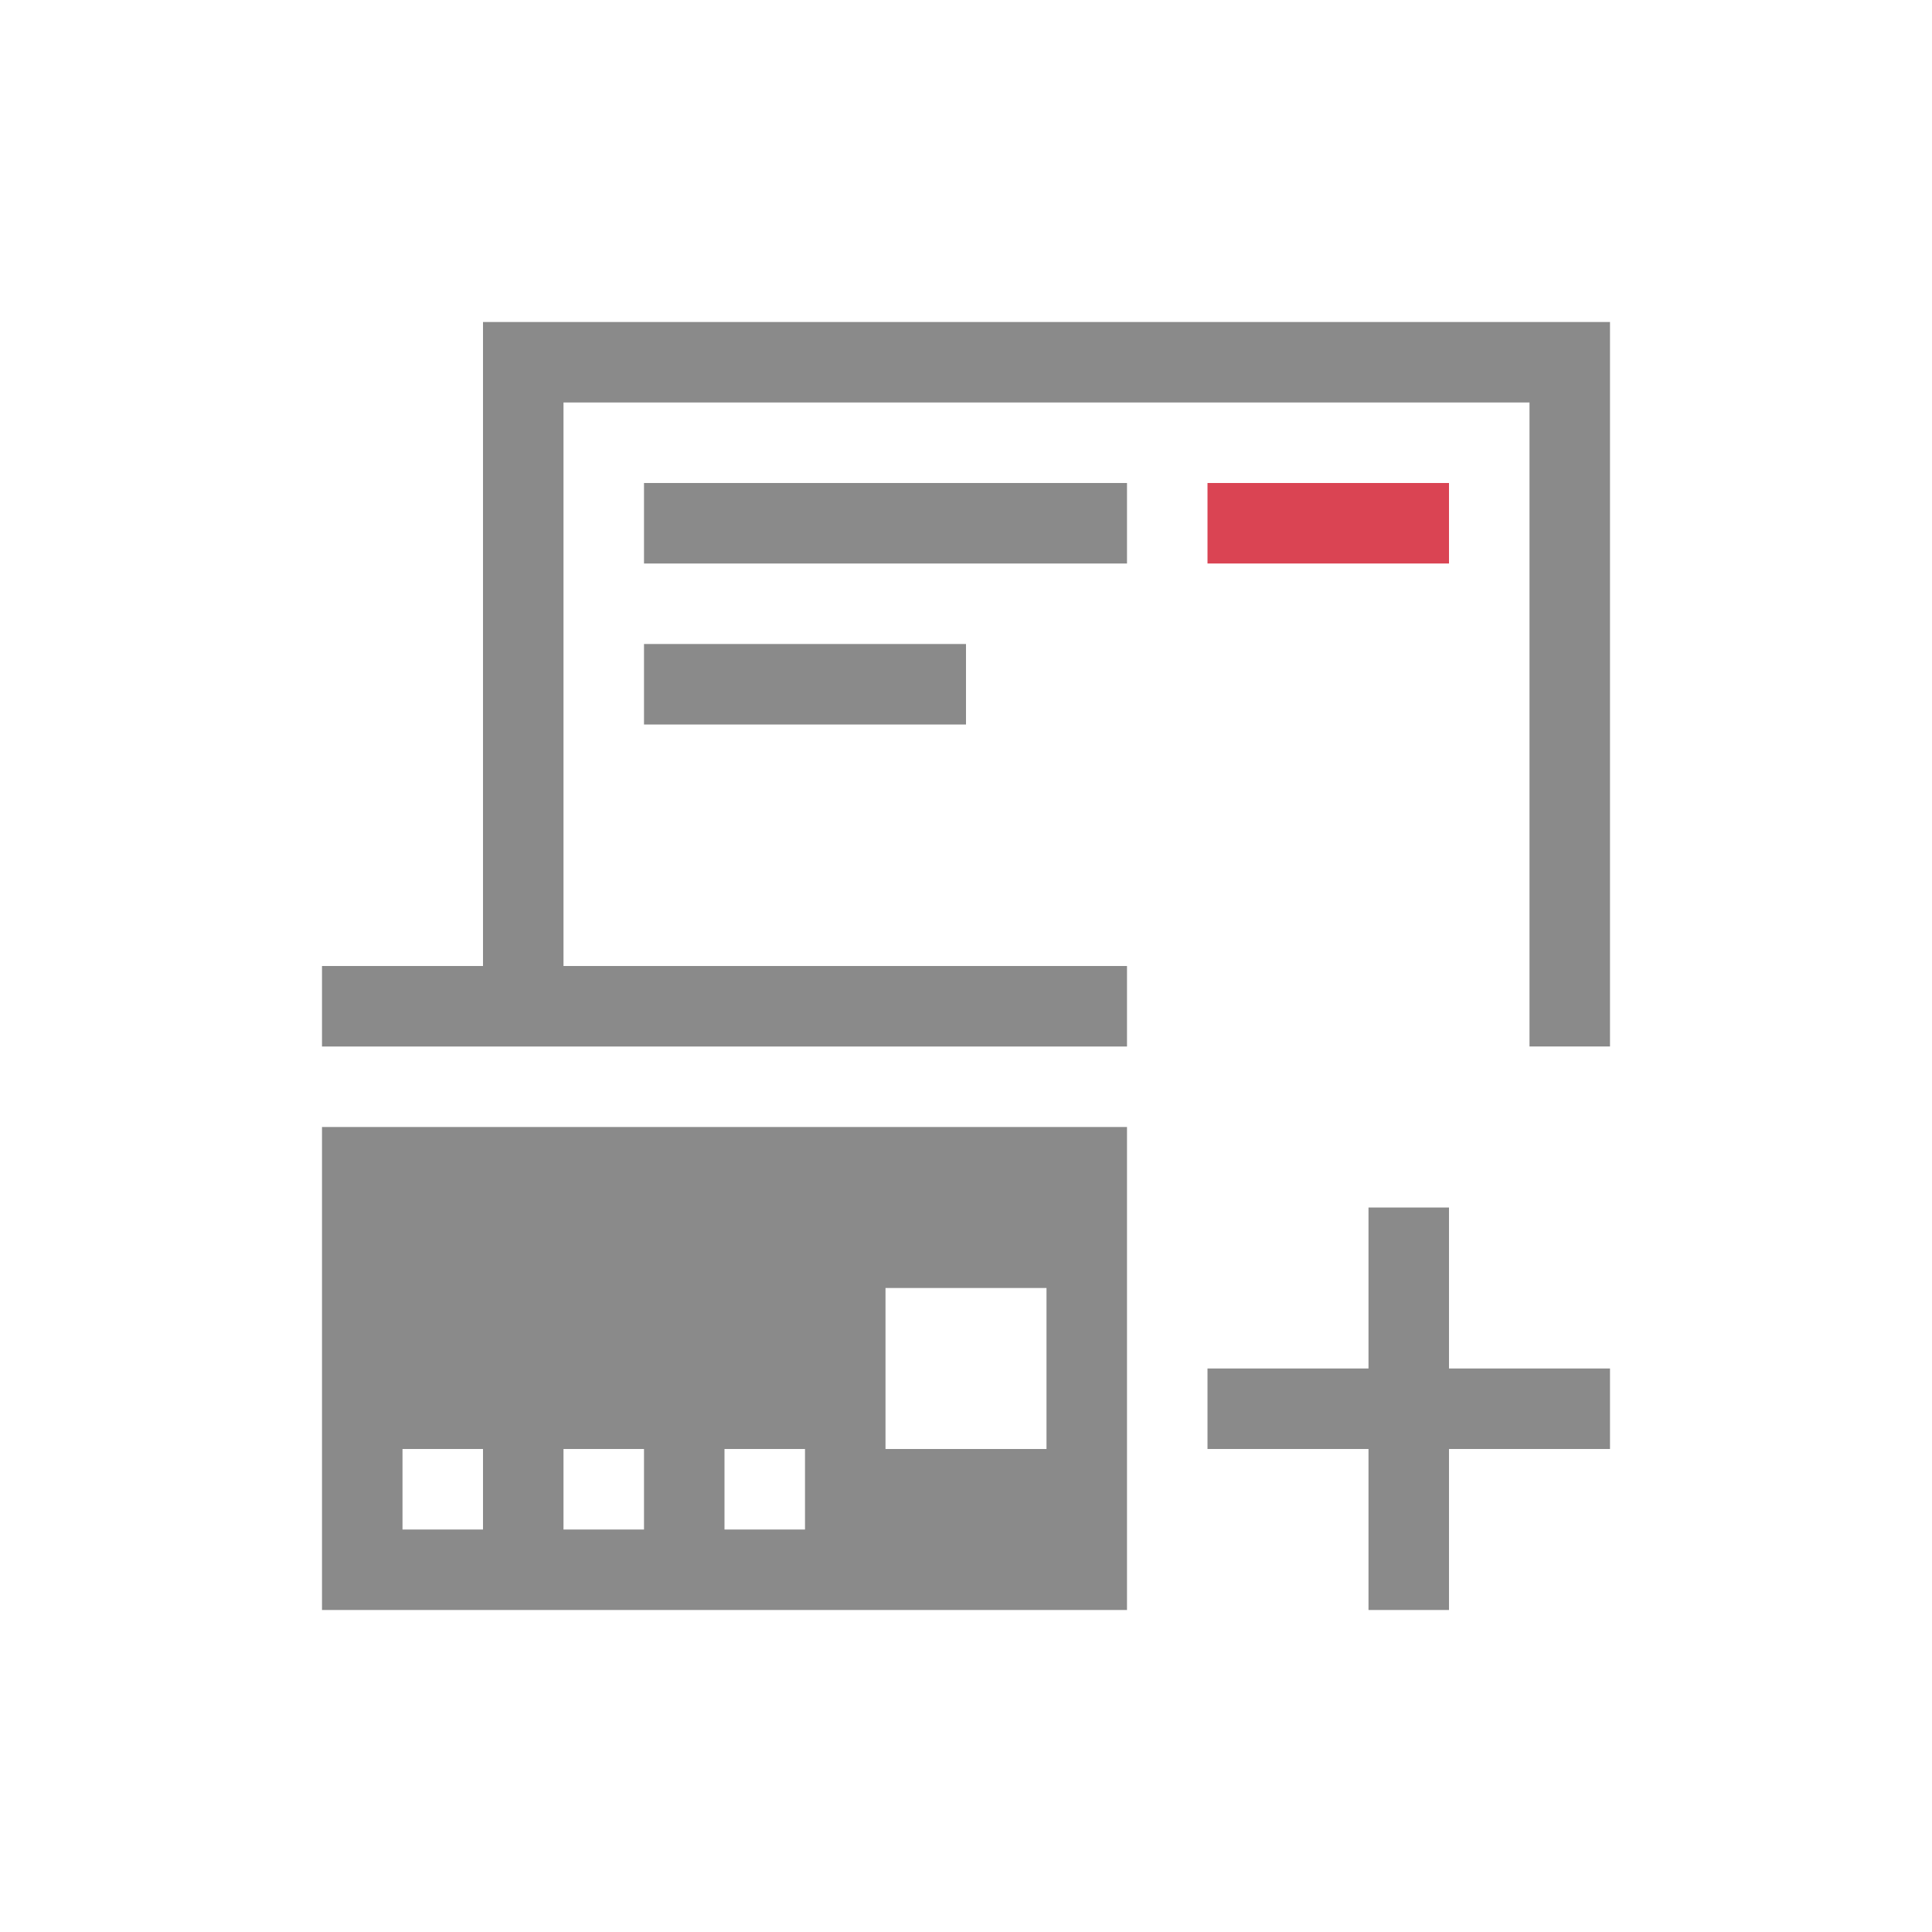<svg xmlns="http://www.w3.org/2000/svg" viewBox="0 0 24 24" width="24" height="24">
  <style type="text/css" id="current-color-scheme">
        .ColorScheme-Text {
            color:#8a8a8a;
        }
        .ColorScheme-NegativeText {
            color:#da4453;
        }
    </style>
  <g transform="translate(1,1)">
    <path d="m5 3v8h-2v1h10v-1h-7v-7h12v8h1v-9zm2 2v1h6v-1zm0 2v1h4v-1zm-4 6v6h10v-6zm13 1v2h-2v1h2v2h1v-2h2v-1h-2v-2zm-6 1h2v2h-2zm-6 2h1v1h-1zm2 0h1v1h-1zm2 0h1v1h-1z" style="fill:currentColor; fill-opacity:1; stroke:none" class="ColorScheme-Text"/>
    <path d="m14 5v1h3v-1z" style="fill:currentColor; fill-opacity:1; stroke:none" class="ColorScheme-NegativeText"/>
  </g>
</svg>
